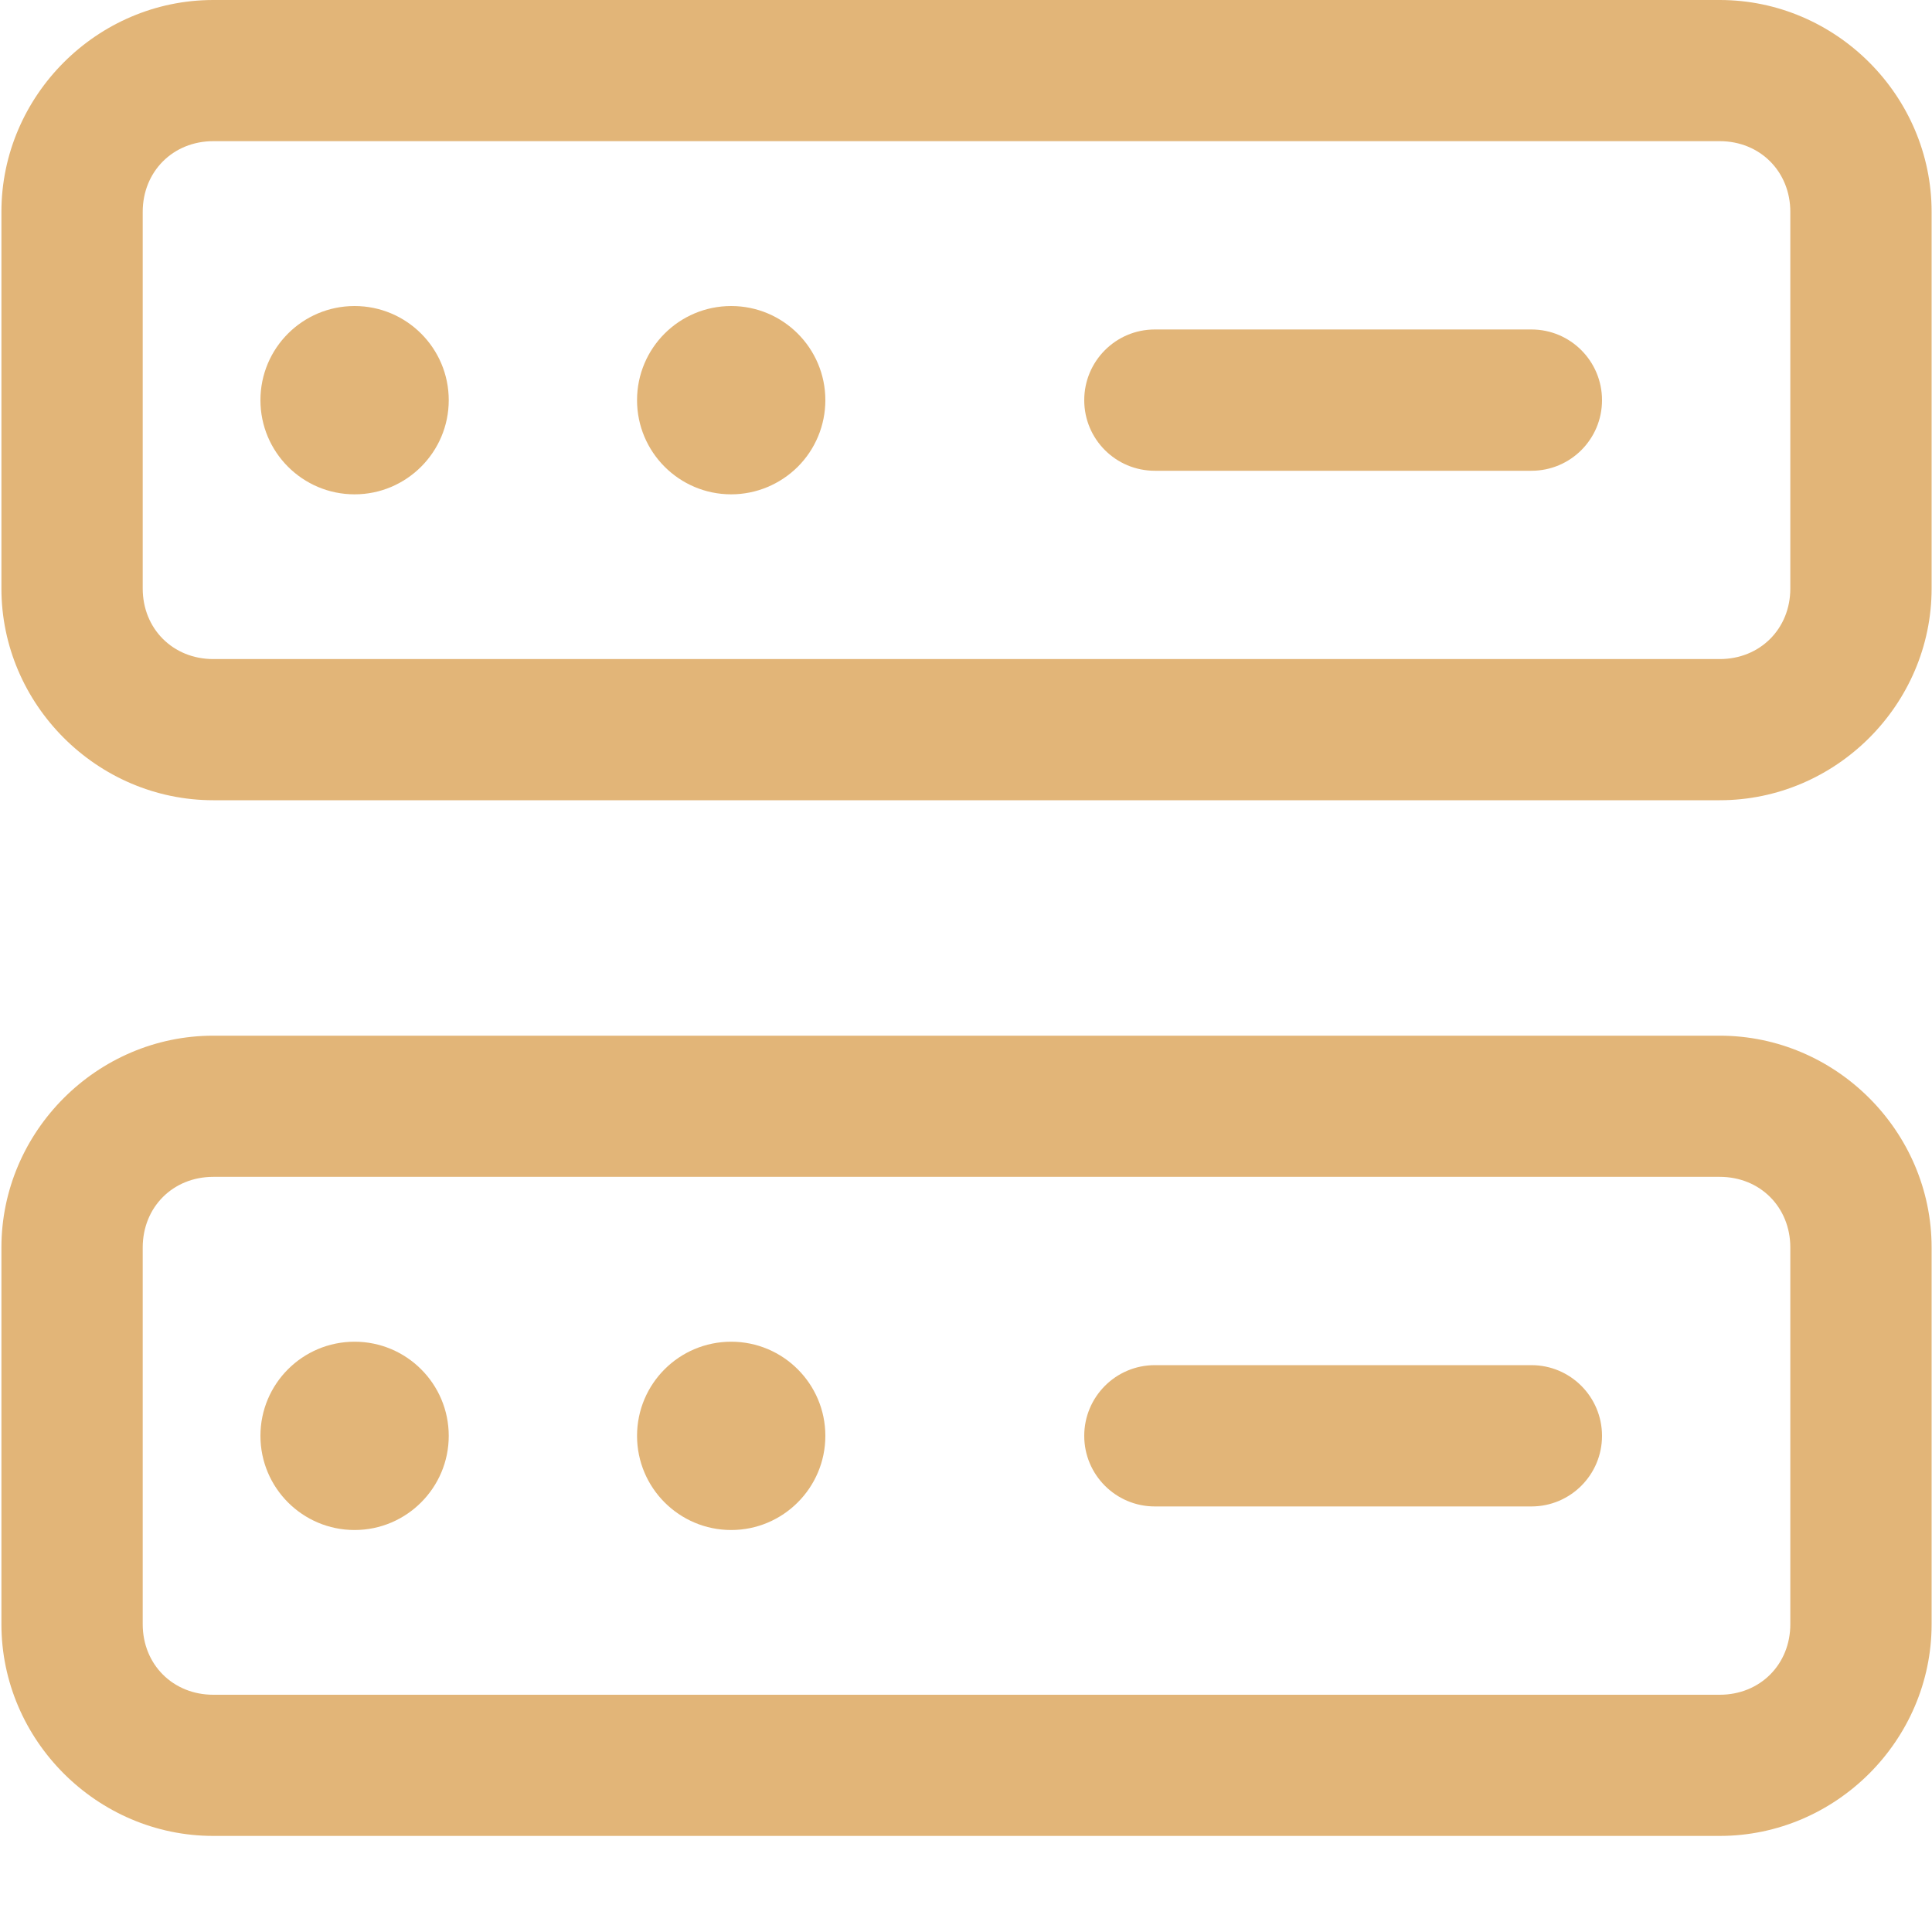 <?xml version="1.0" encoding="UTF-8"?>
<svg width="15px" height="15px" viewBox="0 0 15 15" version="1.1" xmlns="http://www.w3.org/2000/svg" xmlns:xlink="http://www.w3.org/1999/xlink">
    <title>Disk iCON</title>
    <g id="页面-1" stroke="none" stroke-width="1" fill="none" fill-rule="evenodd">
        <g id="(B)Miwaspace-Node" transform="translate(-954, -930)" fill="#E2B578" fill-rule="nonzero">
            <g id="Recommended-Resource" transform="translate(328, 906)">
                <g id="Disk-iCON" transform="translate(626, 24)">
                    <path d="M8.966,10.599 C8.663,10.599 8.418,10.845 8.418,11.148 C8.418,11.45 8.663,11.696 8.966,11.696 L11.89,11.696 C12.193,11.696 12.438,11.45 12.438,11.148 C12.438,10.845 12.193,10.599 11.89,10.599 L8.966,10.599 Z M8.966,2.558 C8.663,2.558 8.418,2.804 8.418,3.107 C8.418,3.41 8.663,3.655 8.966,3.655 L11.89,3.655 C12.193,3.655 12.438,3.41 12.438,3.107 C12.438,2.804 12.193,2.558 11.89,2.558 L8.966,2.558 Z M6.408,11.148 C6.408,11.551 6.08,11.879 5.677,11.879 C5.273,11.879 4.946,11.551 4.946,11.148 C4.946,10.744 5.273,10.417 5.677,10.417 C6.08,10.417 6.408,10.744 6.408,11.148 L6.408,11.148 Z M6.408,3.107 C6.408,3.301 6.331,3.487 6.194,3.624 C6.056,3.761 5.87,3.838 5.677,3.838 C5.273,3.838 4.946,3.51 4.946,3.107 C4.946,2.703 5.273,2.376 5.677,2.376 C6.08,2.376 6.408,2.703 6.408,3.107 Z M3.484,11.148 C3.484,11.551 3.156,11.879 2.753,11.879 C2.349,11.879 2.022,11.551 2.022,11.148 C2.022,10.744 2.349,10.417 2.753,10.417 C3.156,10.417 3.484,10.744 3.484,11.148 L3.484,11.148 Z M3.484,3.107 C3.484,3.51 3.156,3.838 2.753,3.838 C2.349,3.838 2.022,3.51 2.022,3.107 C2.022,2.703 2.349,2.376 2.753,2.376 C3.156,2.376 3.484,2.703 3.484,3.107 L3.484,3.107 Z M1.656,0 C0.754,0 0.011,0.743 0.011,1.645 L0.011,4.569 C0.011,5.47 0.754,6.213 1.656,6.213 L13.352,6.213 C14.254,6.213 14.997,5.47 14.997,4.569 L14.997,1.645 C14.997,0.743 14.254,0 13.352,0 L1.656,0 Z M1.656,1.096 L13.352,1.096 C13.665,1.096 13.9,1.332 13.9,1.645 L13.9,4.569 C13.9,4.882 13.665,5.117 13.352,5.117 L1.656,5.117 C1.343,5.117 1.108,4.882 1.108,4.569 L1.108,1.645 C1.108,1.332 1.343,1.096 1.656,1.096 Z M1.656,8.041 C0.754,8.041 0.011,8.784 0.011,9.686 L0.011,12.61 C0.011,13.511 0.754,14.254 1.656,14.254 L13.352,14.254 C14.254,14.254 14.997,13.511 14.997,12.61 L14.997,9.686 C14.997,8.784 14.254,8.041 13.352,8.041 L1.656,8.041 Z M1.656,9.137 L13.352,9.137 C13.665,9.137 13.9,9.372 13.9,9.686 L13.9,12.61 C13.9,12.923 13.665,13.158 13.352,13.158 L1.656,13.158 C1.343,13.158 1.108,12.923 1.108,12.61 L1.108,9.686 C1.108,9.372 1.343,9.137 1.656,9.137 Z" id="形状"></path>
                </g>
            </g>
        </g>
    </g>
</svg>